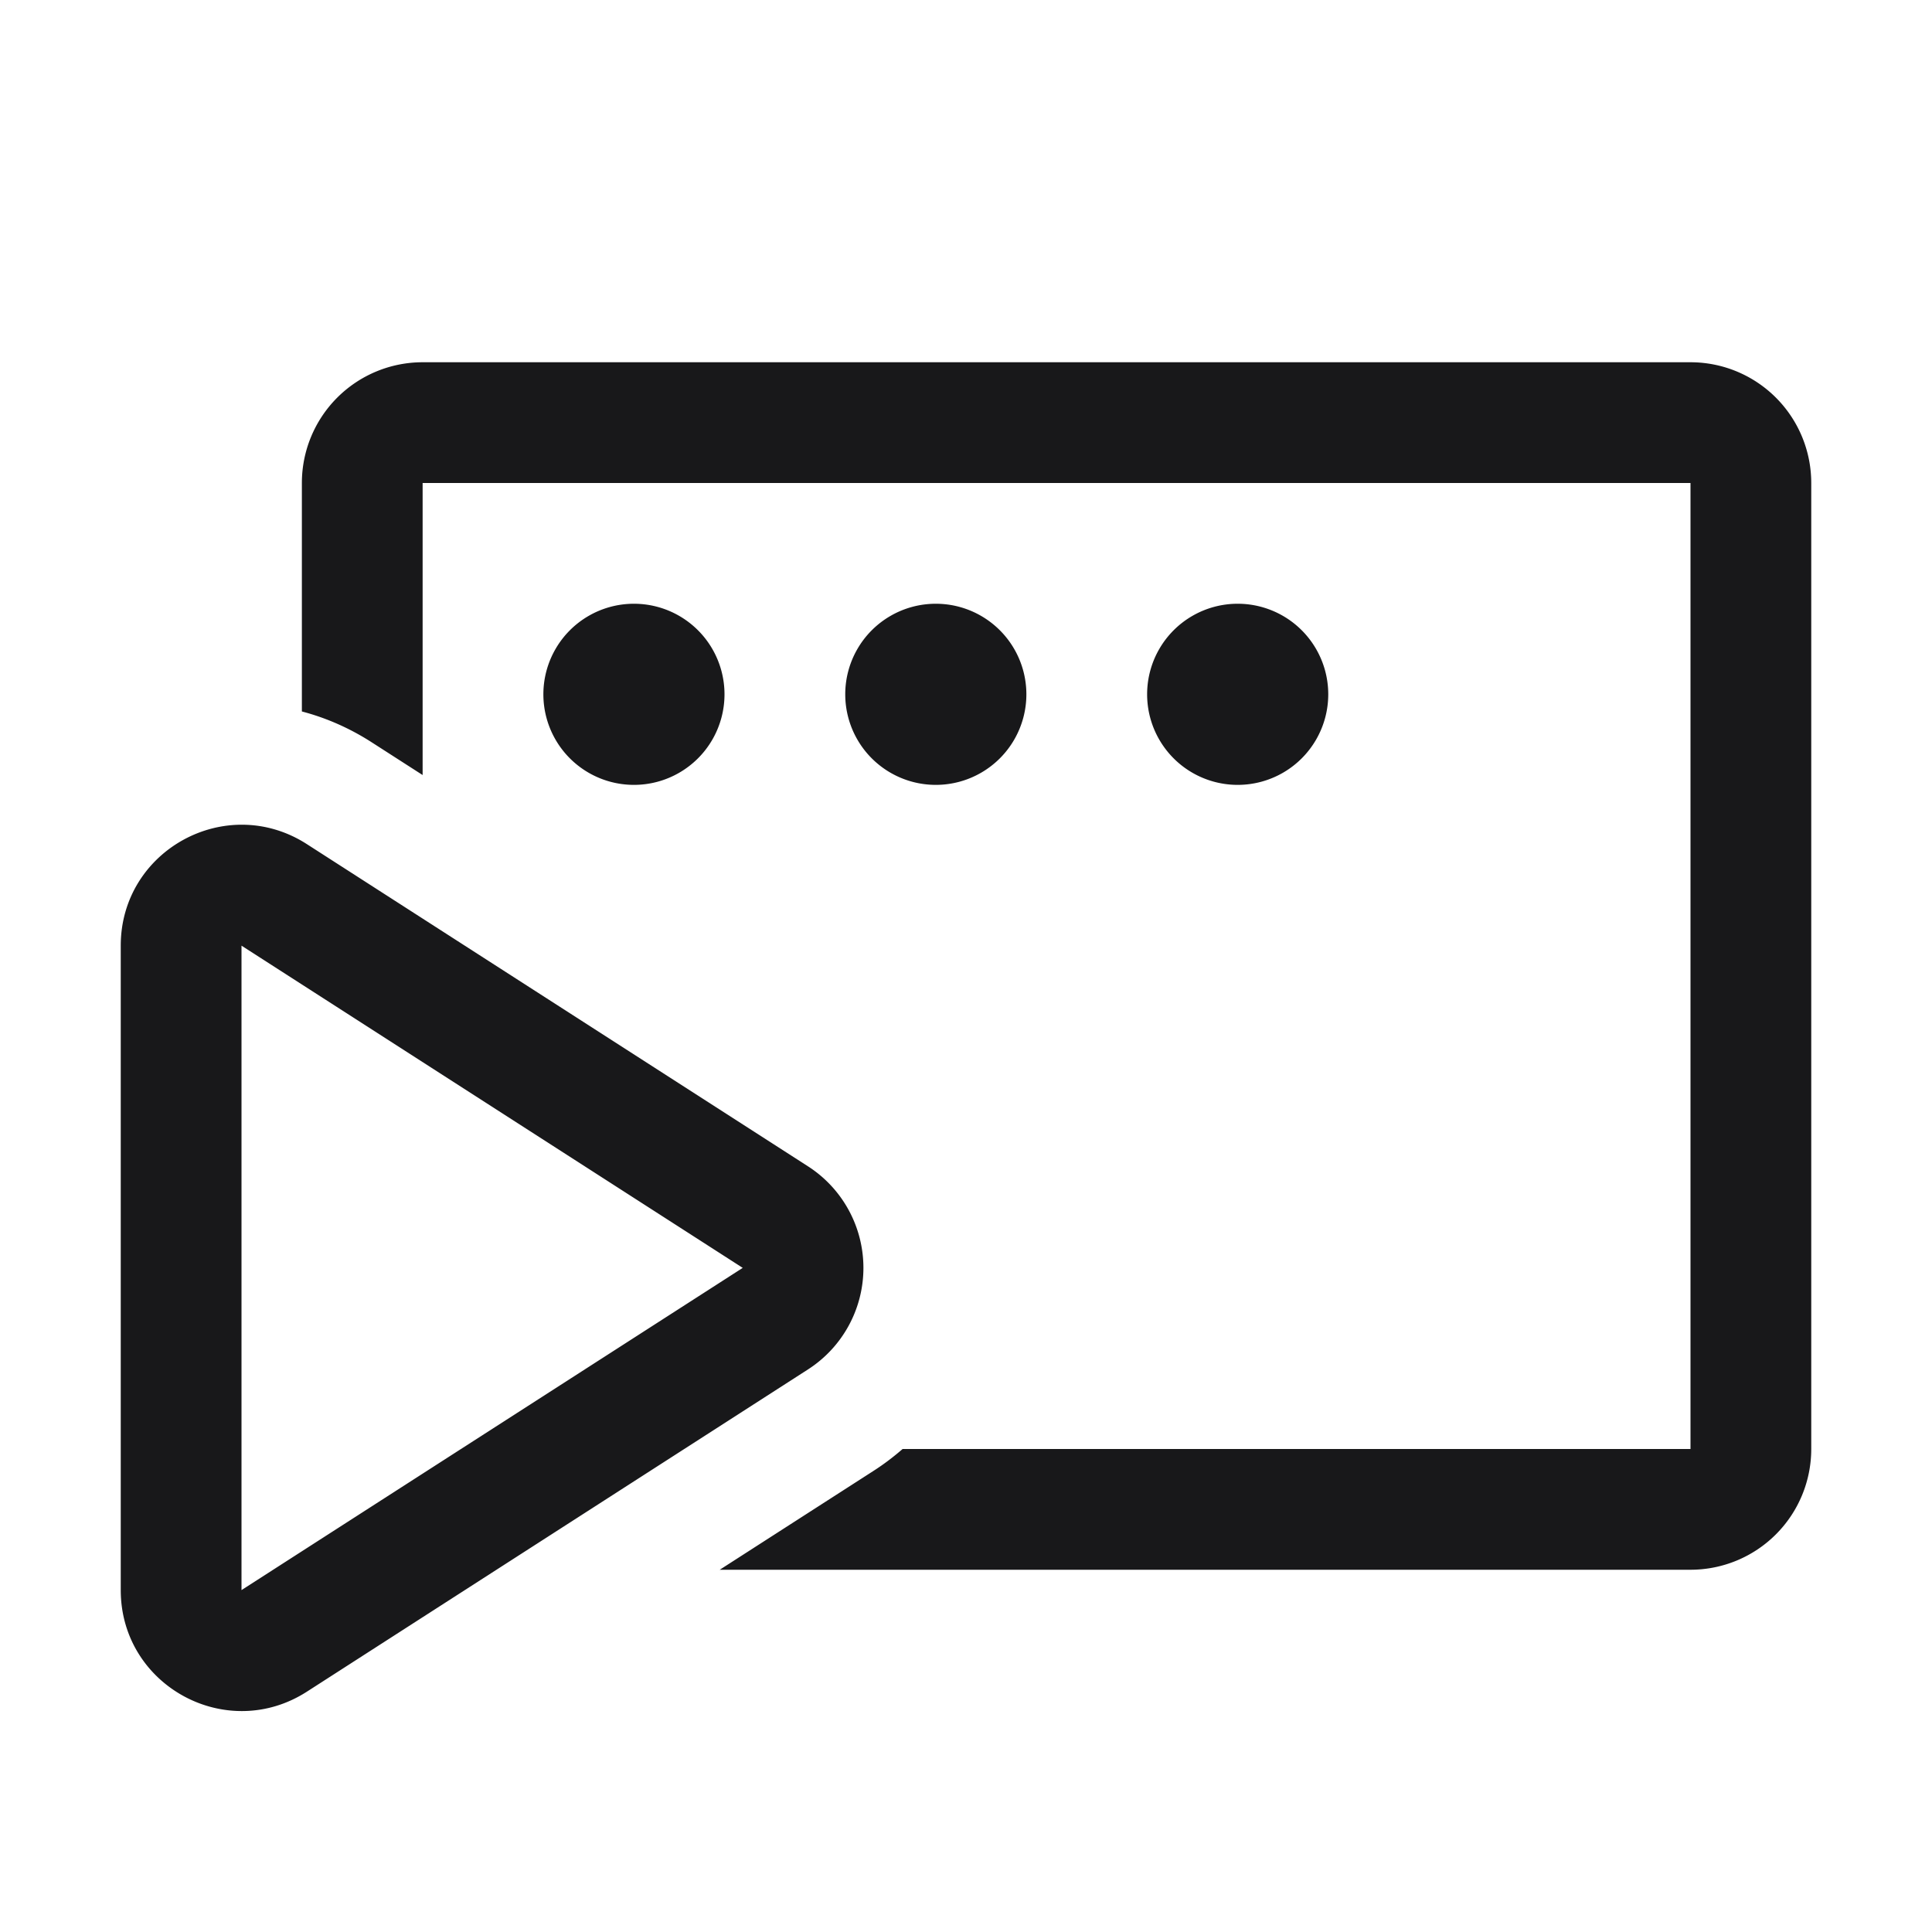 <svg xmlns="http://www.w3.org/2000/svg" width="32" height="32" fill="none" viewBox="0 0 32 32"><path fill="#18181A" fill-rule="evenodd" d="M7 8h21v16H14.95c-.15.13-.311.253-.486.365L11.921 26H28a2 2 0 0 0 2-2V8a2 2 0 0 0-2-2H7a2 2 0 0 0-2 2v3.784c.396.104.788.273 1.163.515l.837.538V8zm3.5 5a1.5 1.5 0 1 0 0-3 1.5 1.5 0 0 0 0 3zm5 0a1.5 1.5 0 1 0 0-3 1.5 1.5 0 0 0 0 3zm6.5-1.5a1.5 1.5 0 1 1-3 0 1.5 1.5 0 0 1 3 0zM4 15.663L12.302 21 4 26.337V15.663zm-2 0c0-1.582 1.75-2.538 3.082-1.682l8.301 5.337a2 2 0 0 1 0 3.364L5.082 28.02C3.75 28.875 2 27.92 2 26.337V15.663z" clip-rule="evenodd"/></svg>